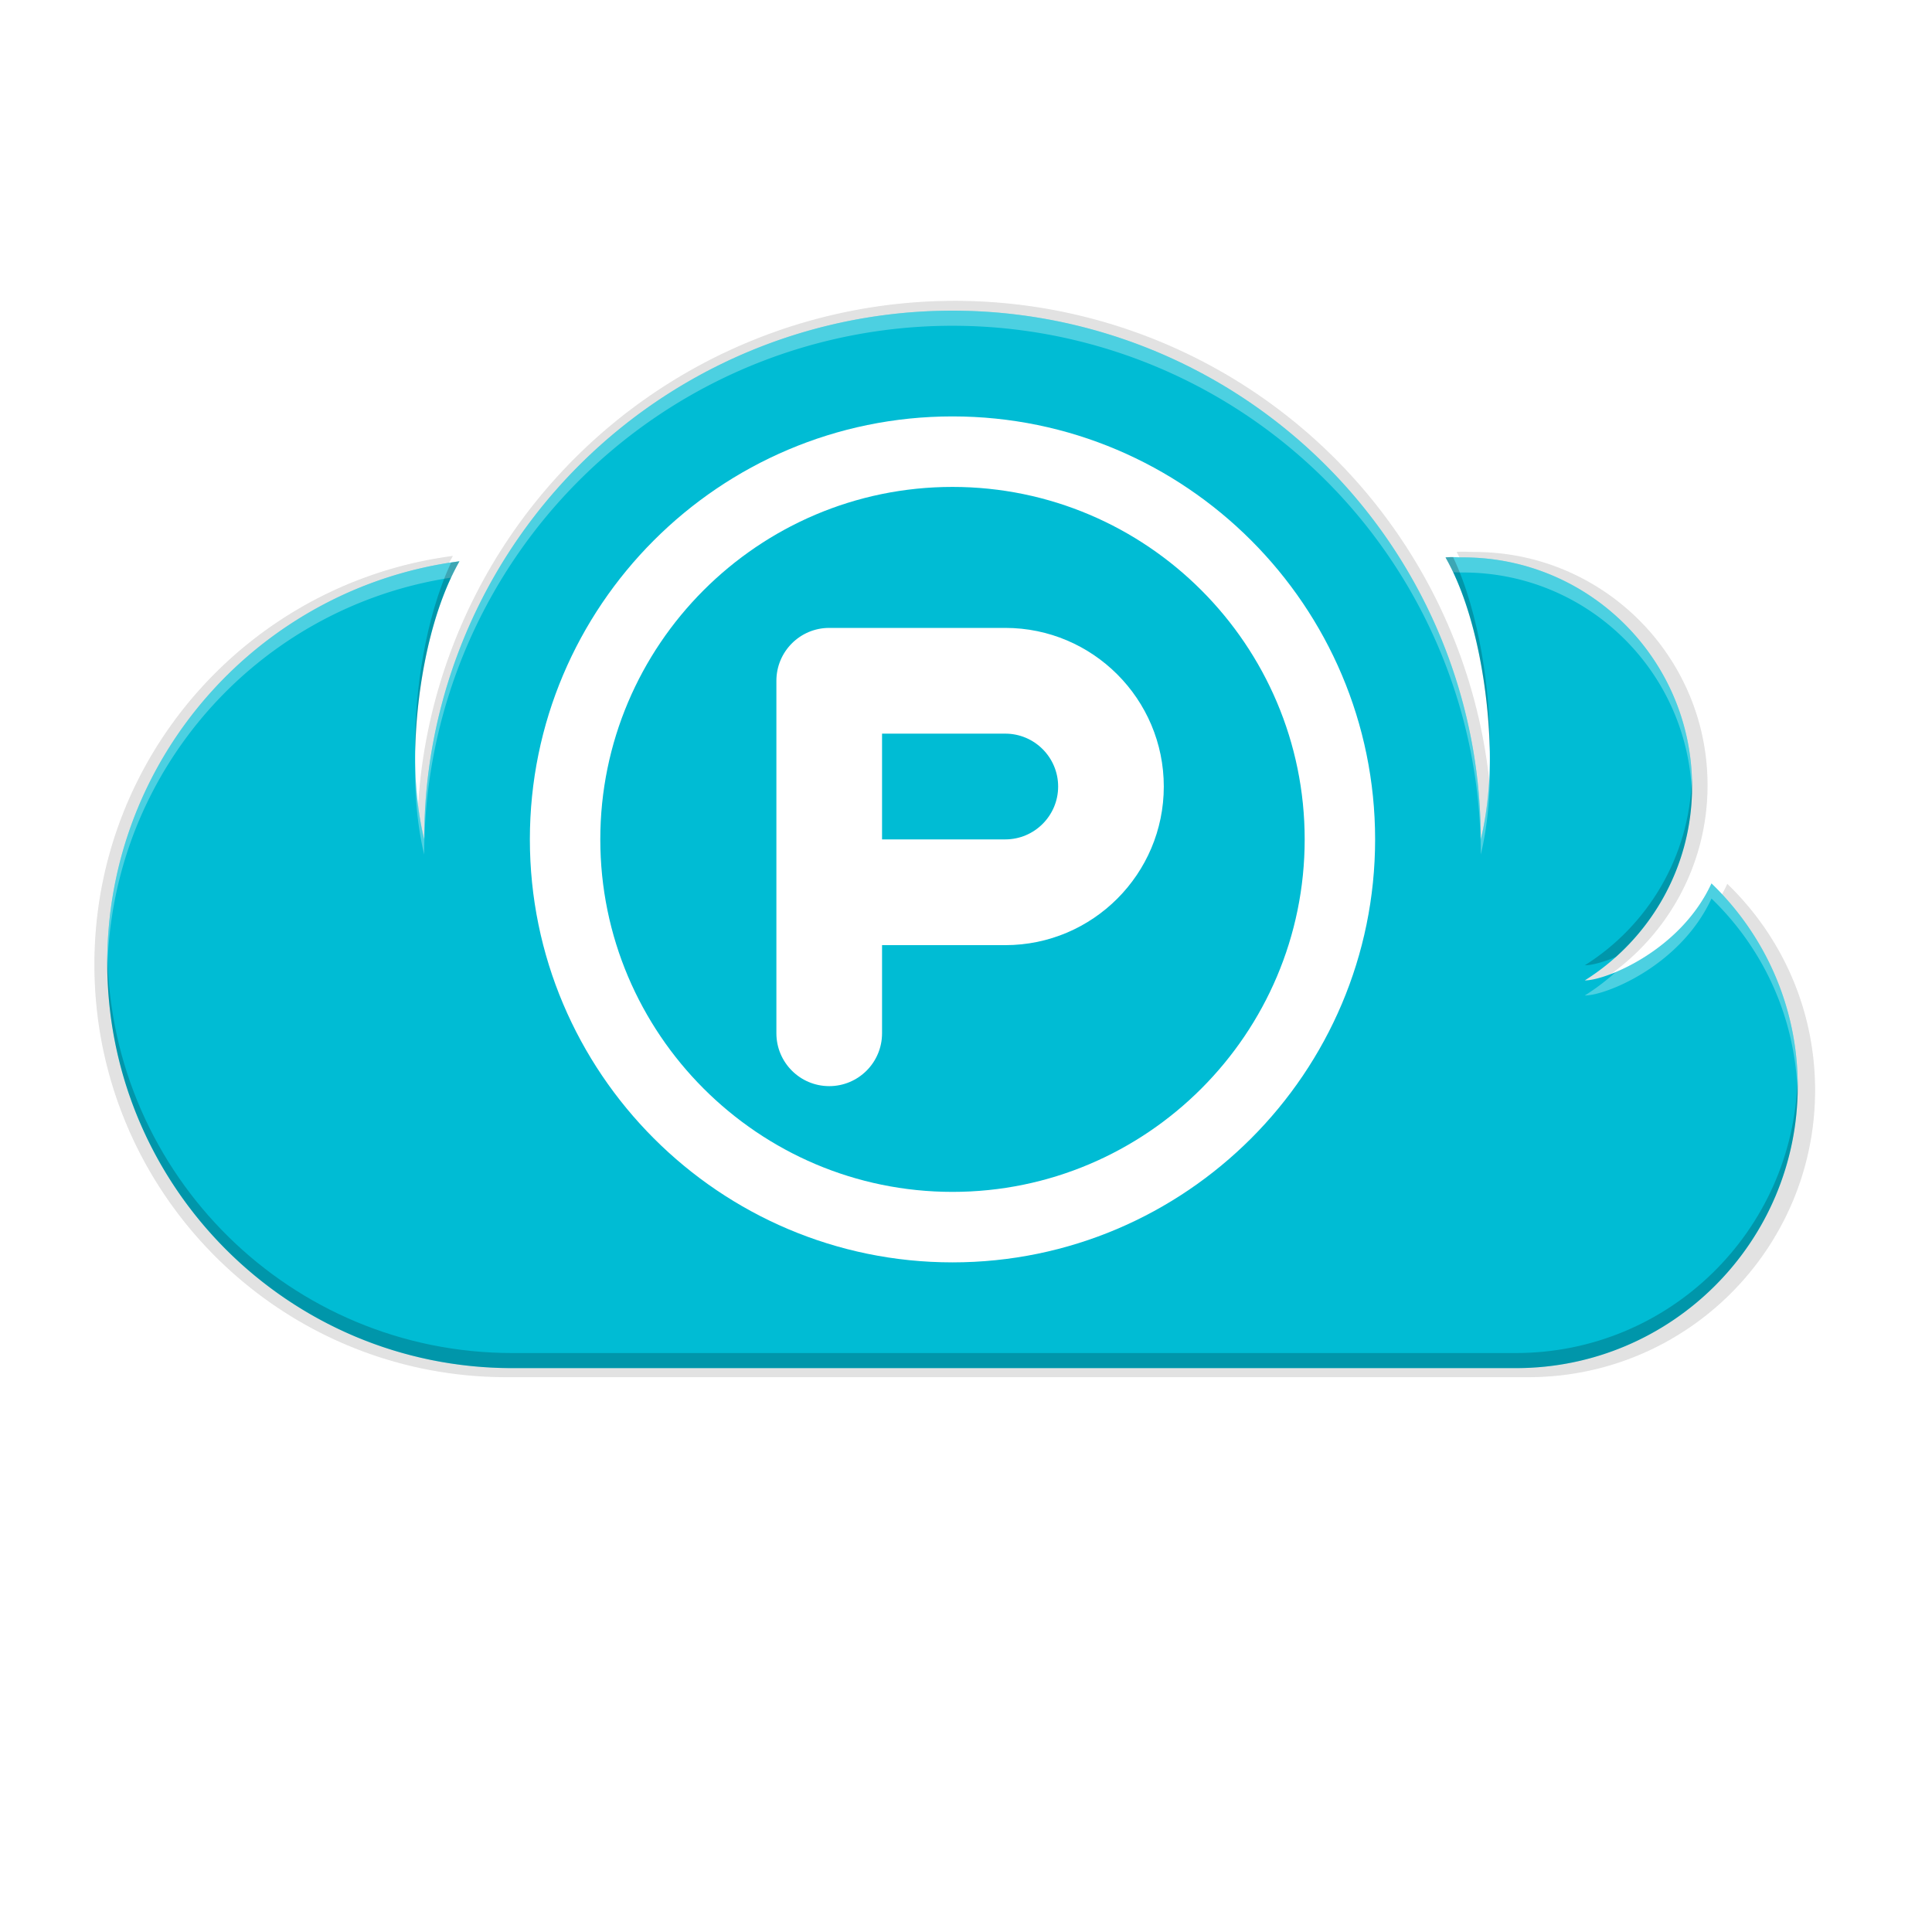 <?xml version="1.0" encoding="UTF-8" standalone="no"?>
<!-- Generator: Adobe Illustrator 22.1.0, SVG Export Plug-In . SVG Version: 6.00 Build 0)  -->

<svg
   xmlns:dc="http://purl.org/dc/elements/1.1/"
   xmlns:cc="http://creativecommons.org/ns#"
   xmlns:rdf="http://www.w3.org/1999/02/22-rdf-syntax-ns#"
   xmlns:svg="http://www.w3.org/2000/svg"
   xmlns="http://www.w3.org/2000/svg"
   xmlns:sodipodi="http://sodipodi.sourceforge.net/DTD/sodipodi-0.dtd"
   xmlns:inkscape="http://www.inkscape.org/namespaces/inkscape"
   version="1.1"
   id="Layer_1"
   x="0px"
   y="0px"
   viewBox="0 0 256 256"
   xml:space="preserve"
   width="256"
   height="256"
   sodipodi:docname="pcloud.svg"
   inkscape:version="0.92.4 (5da689c313, 2019-01-14)"><defs
   id="defs19"><filter
     inkscape:collect="always"
     style="color-interpolation-filters:sRGB"
     id="filter842"
     x="-0.01"
     width="1.02"
     y="-0.016"
     height="1.031"><feGaussianBlur
       inkscape:collect="always"
       stdDeviation="0.927"
       id="feGaussianBlur844" /></filter><filter
     inkscape:collect="always"
     style="color-interpolation-filters:sRGB"
     id="filter872"
     x="-0.039"
     width="1.078"
     y="-0.062"
     height="1.125"><feGaussianBlur
       inkscape:collect="always"
       stdDeviation="3.706"
       id="feGaussianBlur874" /></filter></defs><sodipodi:namedview
   pagecolor="#ffffff"
   bordercolor="#666666"
   borderopacity="1"
   objecttolerance="10"
   gridtolerance="10"
   guidetolerance="10"
   inkscape:pageopacity="0"
   inkscape:pageshadow="2"
   inkscape:window-width="1920"
   inkscape:window-height="1016"
   id="namedview17"
   showgrid="false"
   inkscape:zoom="3.2773438"
   inkscape:cx="128"
   inkscape:cy="128"
   inkscape:window-x="0"
   inkscape:window-y="27"
   inkscape:window-maximized="1"
   inkscape:current-layer="Layer_1" />
<path
   id="path846"
   d="M 126.509,39.864 A 71.25,71.309 0 0 0 55.259,111.173 c 0,0 -1.225,-4.569 -1.225,-10.882 0,-7.573 1.573,-18.845 5.976,-26.627 C 33.22,77.167 12.509,100.038 12.509,127.811 c 0,30.192 24.459,54.672 54.626,54.672 h 59.374 71.25 4.751 c 20.985,0 37.999,-17.029 37.999,-38.032 0,-10.744 -4.469,-20.428 -11.632,-27.335 -4.208,9.104 -14.285,13.073 -17.049,13.073 h -0.034 c 8.686,-5.46 14.465,-15.12 14.465,-26.146 0,-17.067 -13.821,-30.902 -30.874,-30.902 -1.002,0 -1.397,-0.095 -2.376,0 0.067,0.126 0.064,0.123 0.046,0.089 4.376,7.783 5.93,19.511 5.93,27.061 0,6.313 -1.227,10.882 -1.227,10.882 a 71.25,71.309 0 0 0 -71.25,-71.31 z"
   style="fill:#000202;fill-opacity:1;stroke-width:4.752;opacity:0.1;filter:url(#filter872)"
   inkscape:connector-curvature="0" /><path
   inkscape:connector-curvature="0"
   style="fill:#000202;fill-opacity:1;stroke-width:4.752;opacity:0.1;filter:url(#filter842)"
   d="M 126.509,39.864 A 71.25,71.309 0 0 0 55.259,111.173 c 0,0 -1.225,-4.569 -1.225,-10.882 0,-7.573 1.573,-18.845 5.976,-26.627 C 33.22,77.167 12.509,100.038 12.509,127.811 c 0,30.192 24.459,54.672 54.626,54.672 h 59.374 71.25 4.751 c 20.985,0 37.999,-17.029 37.999,-38.032 0,-10.744 -4.469,-20.428 -11.632,-27.335 -4.208,9.104 -14.285,13.073 -17.049,13.073 h -0.034 c 8.686,-5.46 14.465,-15.12 14.465,-26.146 0,-17.067 -13.821,-30.902 -30.874,-30.902 -1.002,0 -1.397,-0.095 -2.376,0 0.067,0.126 0.064,0.123 0.046,0.089 4.376,7.783 5.93,19.511 5.93,27.061 0,6.313 -1.227,10.882 -1.227,10.882 a 71.25,71.309 0 0 0 -71.25,-71.31 z"
   id="path836" /><path
   id="path834"
   d="M 126.509,39.864 A 71.25,71.309 0 0 0 55.259,111.173 c 0,0 -1.225,-4.569 -1.225,-10.882 0,-7.573 1.573,-18.845 5.976,-26.627 C 33.22,77.167 12.509,100.038 12.509,127.811 c 0,30.192 24.459,54.672 54.626,54.672 h 59.374 71.25 4.751 c 20.985,0 37.999,-17.029 37.999,-38.032 0,-10.744 -4.469,-20.428 -11.632,-27.335 -4.208,9.104 -14.285,13.073 -17.049,13.073 h -0.034 c 8.686,-5.46 14.465,-15.12 14.465,-26.146 0,-17.067 -13.821,-30.902 -30.874,-30.902 -1.002,0 -1.397,-0.095 -2.376,0 0.067,0.126 0.064,0.123 0.046,0.089 4.376,7.783 5.93,19.511 5.93,27.061 0,6.313 -1.227,10.882 -1.227,10.882 a 71.25,71.309 0 0 0 -71.25,-71.31 z"
   style="fill:#000202;fill-opacity:1;stroke-width:4.752;opacity:0.1"
   inkscape:connector-curvature="0" /><g
   id="g2"
   transform="matrix(1.867,0,0,1.868,5.911,153.671)">
</g>
<path
   style="fill:#00bcd4;stroke-width:4.669"
   d="M 126.209 41.166 A 70 70.058 0 0 0 56.209 111.225 C 56.209 111.225 55.006 106.736 55.006 100.533 C 55.006 93.093 56.551 82.019 60.877 74.373 C 34.557 77.815 14.209 100.285 14.209 127.57 C 14.209 157.233 38.239 181.283 67.877 181.283 L 126.209 181.283 L 196.209 181.283 L 200.877 181.283 C 221.494 181.283 238.209 164.553 238.209 143.918 C 238.209 133.363 233.819 123.849 226.781 117.062 C 222.647 126.007 212.747 129.906 210.031 129.906 L 209.998 129.906 C 218.532 124.542 224.209 115.052 224.209 104.219 C 224.209 87.451 210.63 73.859 193.877 73.859 C 192.892 73.859 192.504 73.766 191.543 73.859 C 191.608 73.983 191.605 73.98 191.588 73.947 C 195.887 81.594 197.414 93.116 197.414 100.533 C 197.414 106.736 196.209 111.225 196.209 111.225 A 70 70.058 0 0 0 126.209 41.166 z "
   id="path4" />

<path
   style="fill:#ffffff;stroke-width:4.669"
   d="m 126.21,167.271 c -30.879,0 -56,-25.142 -56,-56.047 0,-30.905 25.121,-56.047 56,-56.047 30.879,0 56,25.142 56,56.047 0,30.905 -25.121,56.047 -56,56.047 z m 0,-102.752 c -25.732,0 -46.667,20.952 -46.667,46.706 0,25.753 20.935,46.706 46.667,46.706 25.732,0 46.667,-20.952 46.667,-46.706 0,-25.753 -20.935,-46.706 -46.667,-46.706 z"
   id="path8"
   inkscape:connector-curvature="0" />
<path
   style="fill:#ffffff;stroke-width:4.669"
   d="m 109.876,143.918 c -3.869,0 -7,-3.139 -7,-7.006 V 90.207 c 0,-3.867 3.131,-7.006 7,-7.006 h 23.333 c 11.578,0 21,9.43 21,21.018 0,11.588 -9.422,21.018 -21,21.018 h -16.333 v 11.676 c 0,3.867 -3.131,7.006 -7,7.006 z m 7,-32.694 h 16.333 c 3.859,0 7,-3.143 7,-7.006 0,-3.863 -3.141,-7.006 -7,-7.006 h -16.333 z"
   id="path10"
   inkscape:connector-curvature="0" />


<path
   style="fill:#fefefe;stroke-width:4.669;fill-opacity:1;opacity:0.3"
   d="M 126.209 41.166 A 70 70.058 0 0 0 56.209 111.225 C 56.209 111.225 55.155 107.226 55.029 101.586 C 55.024 101.896 55.006 102.234 55.006 102.533 C 55.006 108.736 56.209 113.225 56.209 113.225 A 70 70.058 0 0 1 126.209 43.166 A 70 70.058 0 0 1 196.209 113.225 C 196.209 113.225 197.414 108.736 197.414 102.533 C 197.414 102.23 197.396 101.881 197.391 101.564 C 197.267 107.216 196.209 111.225 196.209 111.225 A 70 70.058 0 0 0 126.209 41.166 z M 192.701 73.824 C 192.361 73.813 192.024 73.813 191.543 73.859 C 191.608 73.983 191.605 73.98 191.588 73.947 C 191.926 74.549 192.242 75.182 192.547 75.828 C 192.935 75.837 193.319 75.859 193.877 75.859 C 210.249 75.859 223.582 88.842 224.18 105.082 C 224.188 104.794 224.209 104.509 224.209 104.219 C 224.209 87.451 210.63 73.859 193.877 73.859 C 193.385 73.859 193.041 73.836 192.701 73.824 z M 60.877 74.373 C 34.557 77.815 14.209 100.285 14.209 127.57 C 14.209 127.889 14.227 128.204 14.232 128.521 C 14.74 102.095 34.33 80.411 59.773 76.543 C 60.121 75.798 60.484 75.067 60.877 74.373 z M 226.781 117.062 C 223.893 123.31 218.198 127.09 214.098 128.805 C 212.821 129.947 211.455 130.99 209.998 131.906 L 210.031 131.906 C 212.747 131.906 222.647 128.007 226.781 119.062 C 233.597 125.635 237.917 134.768 238.184 144.926 C 238.193 144.59 238.209 144.256 238.209 143.918 C 238.209 133.363 233.819 123.849 226.781 117.062 z "
   id="path823" /><path
   style="fill:#000000;stroke-width:4.669;fill-opacity:1;opacity:0.2"
   d="M 192.547 73.828 C 192.25 73.821 191.96 73.819 191.543 73.859 C 191.608 73.983 191.605 73.98 191.588 73.947 C 195.711 81.281 197.269 92.141 197.391 99.564 C 197.398 99.219 197.414 98.89 197.414 98.533 C 197.414 91.7 196.112 81.389 192.547 73.828 z M 60.877 74.373 C 60.506 74.422 60.142 74.487 59.773 74.543 C 56.29 82.008 55.006 91.769 55.006 98.533 C 55.006 98.898 55.021 99.234 55.029 99.586 C 55.15 92.175 56.725 81.712 60.877 74.373 z M 224.18 103.082 C 223.886 113.553 218.303 122.685 209.998 127.906 L 210.031 127.906 C 210.85 127.906 212.328 127.545 214.098 126.805 C 220.297 121.255 224.209 113.202 224.209 104.219 C 224.209 103.838 224.194 103.46 224.18 103.082 z M 14.232 126.521 C 14.226 126.872 14.209 127.219 14.209 127.57 C 14.209 157.233 38.239 181.283 67.877 181.283 L 126.209 181.283 L 196.209 181.283 L 200.877 181.283 C 221.494 181.283 238.209 164.553 238.209 143.918 C 238.209 143.585 238.192 143.256 238.184 142.926 C 237.648 163.093 221.156 179.283 200.877 179.283 L 196.209 179.283 L 126.209 179.283 L 67.877 179.283 C 38.558 179.283 14.742 155.744 14.232 126.521 z "
   id="path829" /></svg>